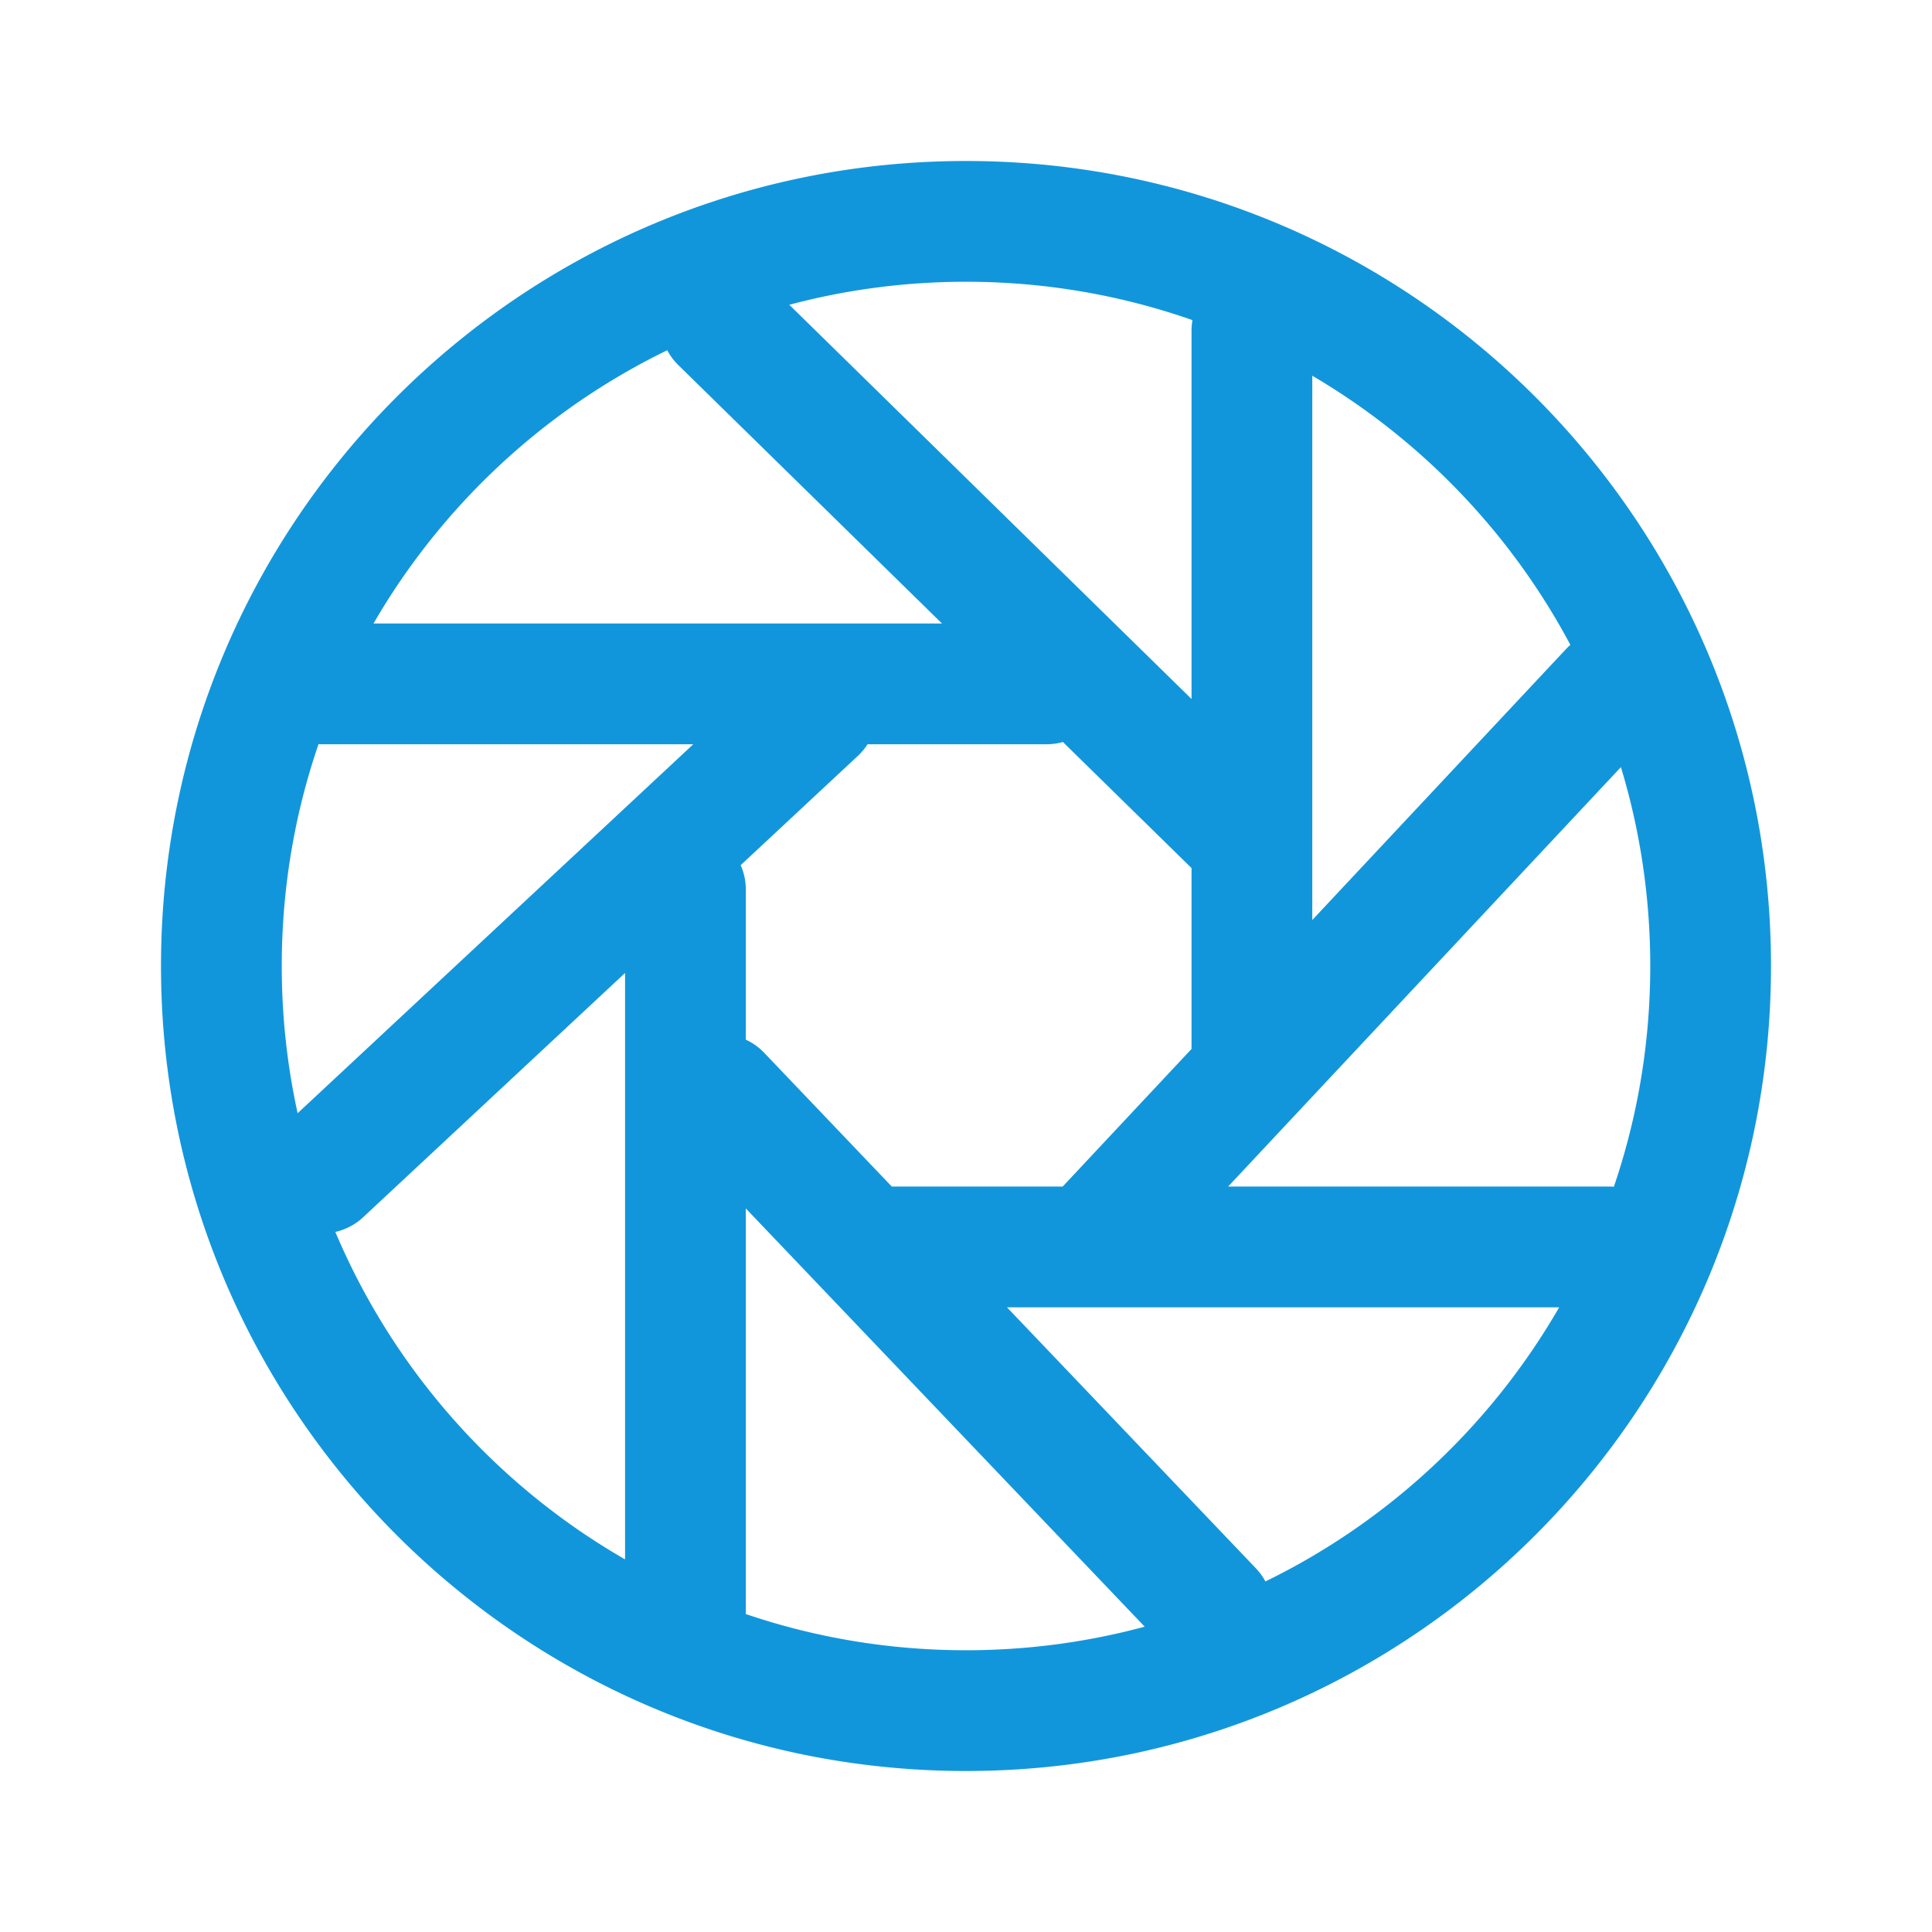 <?xml version="1.0" standalone="no"?><!DOCTYPE svg PUBLIC "-//W3C//DTD SVG 1.1//EN" "http://www.w3.org/Graphics/SVG/1.1/DTD/svg11.dtd"><svg class="icon" width="200px" height="200.00px" viewBox="0 0 1024 1024" version="1.1" xmlns="http://www.w3.org/2000/svg"><path fill="#1296db" d="M177.743 652.953c30.927 73.25 85.228 134.218 153.557 173.56V515.697L192.491 645.143a31.852 31.852 0 0 1-14.748 7.81z m-19.994-62.922l209.709-195.564H170.667c-0.62 0-1.236-0.018-1.847-0.052-12.631 36.874-19.487 76.429-19.487 117.585 0 26.788 2.905 52.898 8.416 78.031z m302.079-195.564a32.059 32.059 0 0 1-5.151 6.175l-62.107 57.917a31.889 31.889 0 0 1 2.73 12.953v79.541a31.914 31.914 0 0 1 9.794 7l67.58 70.855H563.232l68.306-72.94v-95.873l-68.182-66.822a32.025 32.025 0 0 1-8.69 1.194h-94.84zM395.23 855.458c36.641 12.454 75.916 19.209 116.769 19.209 32.767 0 64.52-4.346 94.712-12.492L395.3 640.514v212.82c0 0.713-0.023 1.422-0.07 2.124zM670.7 838.192c65.273-31.816 119.573-82.647 155.694-145.284h-292.68l131.942 138.34a32.034 32.034 0 0 1 5.044 6.944z m184.689-209.219c12.498-36.7 19.278-76.044 19.278-116.973 0-36.662-5.44-72.053-15.557-105.41L650.915 628.908h202.418c0.69 0 1.376 0.022 2.056 0.065zM197.967 330.467h301.306L359.54 193.521a31.982 31.982 0 0 1-5.893-7.882c-65.21 31.7-119.495 82.367-155.68 144.828z m220.378-168.925l213.194 208.941V175.291c0-1.918 0.168-3.798 0.492-5.623-37.569-13.172-77.963-20.335-120.031-20.335-32.385 0-63.779 4.245-93.655 12.209z m277.194 285.085v41L829.976 344.07a32.376 32.376 0 0 1 2.353-2.272c-31.549-59.253-79.058-108.719-136.79-142.66v247.49zM512 938.667C276.359 938.667 85.333 747.64 85.333 512 85.333 276.359 276.36 85.333 512 85.333c235.641 0 426.667 191.026 426.667 426.667 0 235.641-191.026 426.667-426.667 426.667z"  /></svg>